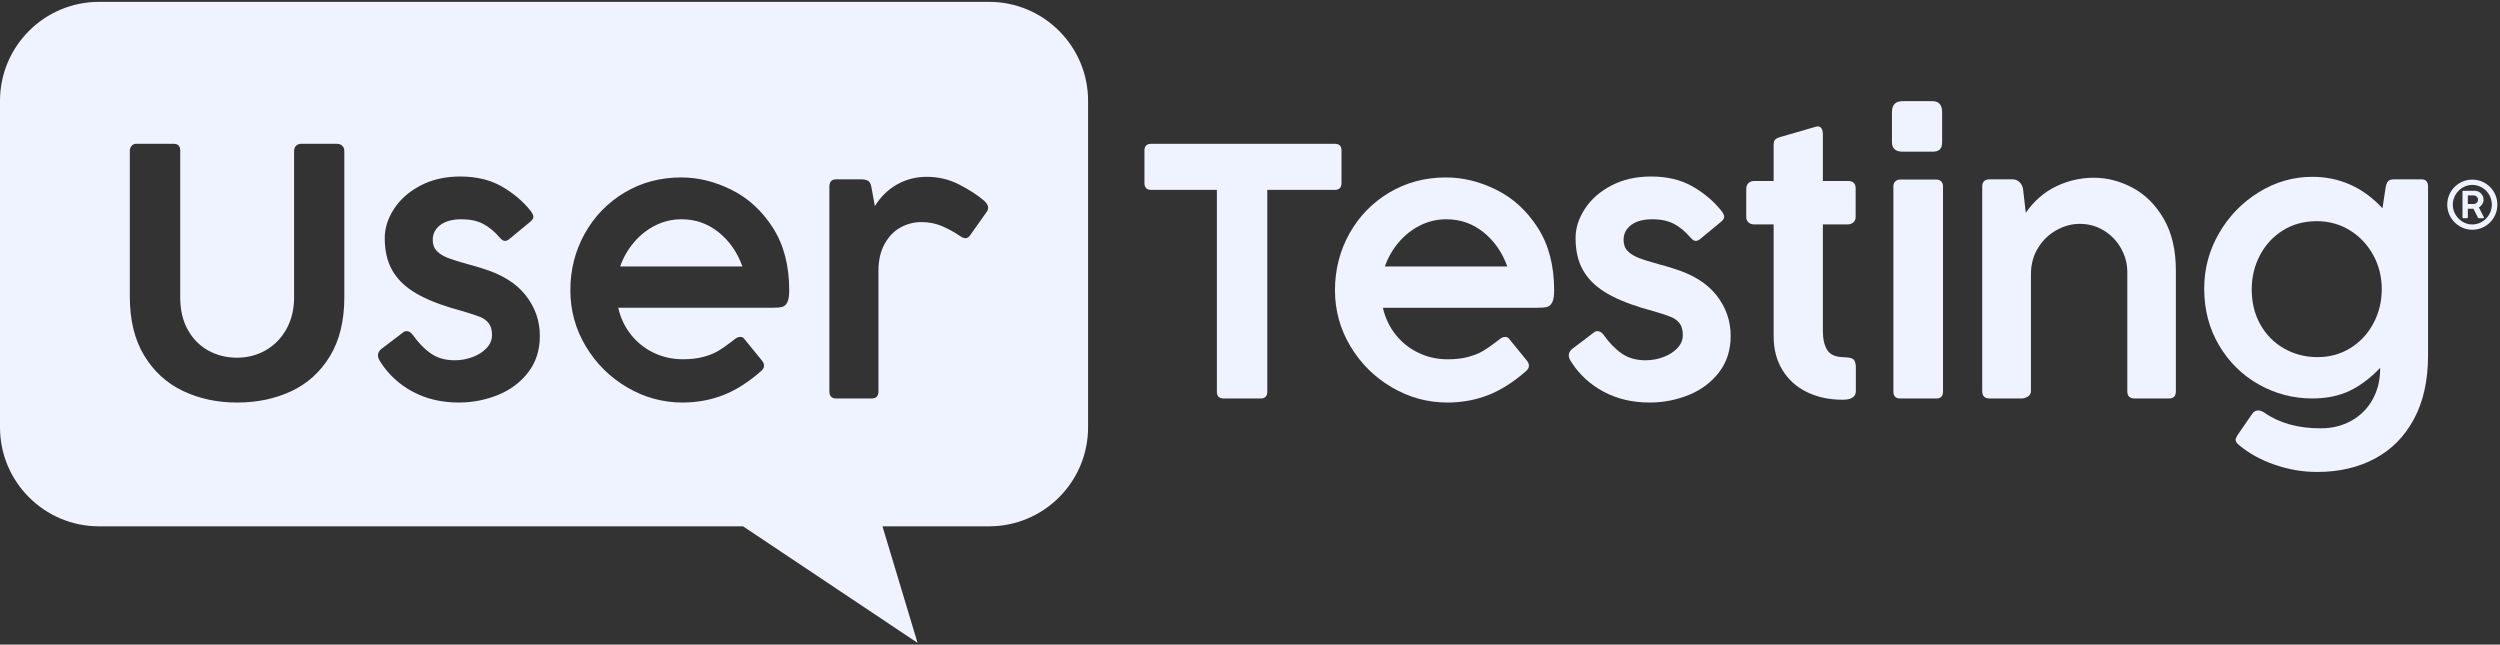 <svg width="702" height="181" viewBox="0 0 702 181" fill="none" xmlns="http://www.w3.org/2000/svg">
<rect x="0" y="0" width="702" height="181" fill="#333333" stroke="none"/>
<g clip-path="url(#clip0_2264_1290)">
<path fill-rule="evenodd" clip-rule="evenodd" d="M305.533 119.991V28.32C305.533 12.979 293.073 0.52 277.731 0.52H27.8C12.459 0.52 0 12.979 0 28.32V119.991C0 135.332 12.459 147.791 27.8 147.791H208.648L257.652 180.52L247.797 147.791H277.736C293.077 147.791 305.533 135.332 305.533 119.991ZM52.766 92.666C54.204 95.207 56.128 97.139 58.537 98.46C60.946 99.782 63.624 100.442 66.569 100.441C69.513 100.441 72.207 99.739 74.651 98.334C77.096 96.928 79.028 94.939 80.448 92.364C81.869 89.79 82.581 86.846 82.582 83.534V42.392C82.582 41.79 82.766 41.305 83.134 40.937C83.501 40.568 83.987 40.384 84.59 40.384H94.628C95.264 40.384 95.766 40.577 96.133 40.961C96.315 41.151 96.457 41.376 96.552 41.621C96.647 41.867 96.692 42.129 96.686 42.392V83.483C96.686 90.072 95.339 95.583 92.645 100.015C89.951 104.447 86.338 107.724 81.804 109.845C77.269 111.969 72.192 113.031 66.571 113.031C60.983 113.031 55.913 111.944 51.362 109.771C46.81 107.597 43.187 104.287 40.493 99.84C37.8 95.391 36.453 89.889 36.454 83.332V42.341C36.443 41.835 36.621 41.343 36.954 40.961C37.106 40.777 37.299 40.63 37.516 40.53C37.733 40.43 37.97 40.38 38.209 40.384H48.75C49.417 40.384 49.893 40.551 50.181 40.884C50.468 41.217 50.611 41.702 50.608 42.339V83.531C50.608 87.079 51.328 90.124 52.766 92.666ZM106.13 99.765C106.131 100.074 106.19 100.381 106.304 100.669C106.459 101.04 106.653 101.394 106.883 101.723C109.154 105.24 112.177 108.004 115.953 110.015C119.728 112.025 124.022 113.031 128.835 113.031C132.587 113.042 136.305 112.325 139.786 110.92C143.278 109.513 146.118 107.394 148.307 104.563C150.495 101.732 151.589 98.323 151.589 94.337C151.592 90.081 150.255 86.262 147.578 82.879C144.902 79.497 140.825 76.984 135.346 75.341C134.646 75.108 133.994 74.908 133.391 74.74C132.788 74.572 132.237 74.421 131.738 74.287C129.064 73.548 127.075 72.929 125.772 72.428C124.469 71.925 123.433 71.28 122.665 70.493C121.896 69.706 121.513 68.659 121.513 67.353C121.512 65.644 122.222 64.254 123.643 63.181C125.064 62.108 127.043 61.572 129.582 61.572C131.99 61.572 134.011 61.998 135.647 62.853C137.283 63.708 138.836 64.99 140.307 66.697C140.841 67.334 141.342 67.652 141.81 67.652C142.179 67.651 142.614 67.451 143.113 67.05L148.828 62.325C149.462 61.823 149.779 61.337 149.779 60.869C149.779 60.465 149.53 59.928 149.031 59.261C146.892 56.549 144.193 54.255 140.935 52.378C137.676 50.502 133.776 49.563 129.233 49.563C125.024 49.563 121.307 50.409 118.082 52.101C114.858 53.793 112.377 55.979 110.64 58.658C108.903 61.337 108.034 64.067 108.034 66.848C108.034 70.299 108.693 73.239 110.013 75.667C111.334 78.095 113.338 80.163 116.028 81.872C118.717 83.58 122.251 85.104 126.628 86.444C128.534 87.015 129.654 87.334 129.987 87.4C132.158 88.038 133.762 88.567 134.797 88.986C135.834 89.403 136.653 90.006 137.254 90.794C137.855 91.582 138.156 92.68 138.156 94.086C138.157 95.458 137.639 96.689 136.602 97.778C135.566 98.867 134.237 99.705 132.617 100.292C131.052 100.868 129.398 101.165 127.731 101.17C125.059 101.169 122.813 100.532 120.991 99.261C119.169 97.989 117.49 96.265 115.953 94.088C115.418 93.351 114.834 92.983 114.2 92.983C113.81 92.978 113.434 93.122 113.146 93.384L106.982 98.056C106.414 98.593 106.13 99.162 106.13 99.765ZM207.877 94.603C208.377 94.603 208.761 94.803 209.03 95.205L213.941 101.23C214.341 101.729 214.541 102.215 214.542 102.685C214.542 103.186 214.292 103.671 213.793 104.141C210.216 107.289 206.649 109.557 203.091 110.946C199.533 112.335 195.715 113.03 191.637 113.03C186.122 113.03 180.941 111.607 176.096 108.763C171.251 105.919 167.382 102.078 164.491 97.242C161.6 92.408 160.155 87.162 160.155 81.503C160.155 75.747 161.501 70.451 164.191 65.614C166.881 60.777 170.599 56.936 175.343 54.092C180.089 51.248 185.402 49.826 191.285 49.824C196.062 49.824 200.782 50.988 205.444 53.315C210.107 55.642 213.966 59.189 217.024 63.957C220.083 68.726 221.612 74.575 221.612 81.503C221.612 83.076 221.428 84.215 221.061 84.921C220.693 85.626 220.2 86.05 219.582 86.191C218.963 86.342 218.002 86.417 216.701 86.417H173.59C174.256 89.296 175.459 91.824 177.199 94.001C178.914 96.159 181.1 97.893 183.59 99.071C186.113 100.276 188.829 100.878 191.736 100.878C193.976 100.878 195.914 100.652 197.55 100.201C199.188 99.749 200.533 99.214 201.586 98.595C202.813 97.856 203.994 97.043 205.121 96.159L206.574 95.055C207.008 94.754 207.443 94.604 207.877 94.603ZM183.967 63.327C181.667 64.493 179.628 66.116 177.975 68.096C176.297 70.085 174.997 72.366 174.14 74.824H208.478C207.039 70.841 204.808 67.637 201.784 65.21C198.761 62.784 195.293 61.57 191.381 61.57C188.805 61.556 186.263 62.158 183.967 63.327ZM241.738 50.355H234.801C233.529 50.355 232.892 51.043 232.891 52.419V109.885C232.891 111.224 233.527 111.895 234.801 111.895H244.703C246.042 111.895 246.696 111.225 246.664 109.885V76.176C246.663 73.128 247.241 70.566 248.398 68.49C249.555 66.413 251.046 64.873 252.87 63.869C254.661 62.873 256.677 62.354 258.727 62.361C260.805 62.362 262.714 62.73 264.456 63.466C266.253 64.234 267.971 65.176 269.584 66.279C270.153 66.681 270.656 66.882 271.091 66.882C271.594 66.882 272.03 66.615 272.399 66.079L276.922 59.699C277.291 59.229 277.475 58.777 277.475 58.342C277.475 57.739 277.106 57.086 276.37 56.383C274.529 54.809 272.2 53.293 269.383 51.836C266.566 50.379 263.517 49.651 260.235 49.651C257.185 49.652 254.395 50.372 251.865 51.811C249.336 53.25 247.267 55.276 245.659 57.89L244.703 52.615C244.54 51.645 244.214 51.025 243.724 50.757C243.234 50.489 242.573 50.355 241.738 50.355Z" fill="#EFF2FF"/>
<path d="M323.266 40.383H374.839C376.077 40.383 376.696 41.018 376.697 42.289V51.364C376.697 52.668 376.078 53.319 374.839 53.319H355.857V109.988C355.857 111.258 355.221 111.893 353.949 111.893H343.605C342.332 111.893 341.696 111.258 341.697 109.988V53.32H323.266C321.995 53.32 321.359 52.669 321.359 51.366V42.29C321.359 41.02 321.995 40.384 323.266 40.383Z" fill="#EFF2FF"/>
<path d="M422.654 94.61C423.154 94.61 423.539 94.81 423.809 95.212L428.727 101.236C429.128 101.736 429.328 102.221 429.328 102.692C429.328 103.192 429.078 103.678 428.578 104.148C424.997 107.295 421.425 109.563 417.86 110.952C414.296 112.341 410.472 113.034 406.387 113.03C400.864 113.03 395.676 111.608 390.823 108.763C385.97 105.919 382.097 102.079 379.203 97.242C376.308 92.408 374.86 87.162 374.86 81.503C374.86 75.747 376.208 70.451 378.902 65.614C381.596 60.777 385.319 56.937 390.07 54.093C394.822 51.248 400.144 49.825 406.035 49.824C410.818 49.824 415.545 50.988 420.214 53.315C424.884 55.642 428.75 59.19 431.811 63.957C434.874 68.726 436.405 74.575 436.405 81.503C436.405 83.076 436.221 84.215 435.853 84.921C435.486 85.626 434.992 86.053 434.372 86.201C433.751 86.353 432.789 86.428 431.485 86.427H388.313C388.98 89.305 390.185 91.834 391.927 94.011C393.645 96.169 395.834 97.904 398.328 99.082C400.854 100.287 403.573 100.889 406.486 100.888C408.729 100.888 410.67 100.662 412.308 100.211C413.948 99.76 415.295 99.224 416.349 98.605C417.578 97.867 418.76 97.053 419.889 96.169L421.345 95.066C421.783 94.762 422.219 94.61 422.654 94.61ZM398.709 63.334C396.406 64.5 394.365 66.122 392.709 68.103C391.029 70.092 389.727 72.372 388.868 74.831H423.255C421.816 70.847 419.583 67.641 416.555 65.213C413.528 62.785 410.055 61.571 406.137 61.572C403.556 61.558 401.01 62.16 398.709 63.329V63.334Z" fill="#EFF2FF"/>
<path d="M440.688 100.666C440.574 100.378 440.515 100.072 440.514 99.762C440.514 99.16 440.798 98.59 441.365 98.054L447.529 93.382C447.817 93.119 448.194 92.976 448.583 92.98C449.217 92.98 449.801 93.349 450.338 94.086C451.872 96.263 453.551 97.987 455.373 99.258C457.196 100.529 459.441 101.166 462.114 101.168C463.779 101.163 465.435 100.866 467.001 100.289C468.621 99.703 469.949 98.865 470.984 97.775C472.019 96.686 472.541 95.455 472.536 94.083C472.536 92.677 472.239 91.579 471.636 90.792C471.033 90.004 470.214 89.401 469.179 88.983C468.144 88.564 466.542 88.035 464.369 87.398C464.036 87.331 462.915 87.012 461.012 86.442C456.633 85.101 453.101 83.577 450.41 81.869C447.722 80.161 445.718 78.093 444.397 75.664C443.077 73.238 442.417 70.299 442.417 66.848C442.417 64.067 443.285 61.337 445.022 58.658C446.759 55.979 449.24 53.793 452.466 52.1C455.688 50.408 459.405 49.562 463.613 49.562C468.158 49.562 472.059 50.501 475.317 52.378C478.575 54.254 481.271 56.549 483.413 59.261C483.912 59.928 484.16 60.464 484.16 60.869C484.16 61.338 483.845 61.823 483.21 62.326L477.495 67.049C476.996 67.451 476.559 67.652 476.19 67.652C475.722 67.652 475.223 67.334 474.687 66.698C473.216 64.99 471.663 63.709 470.03 62.853C468.392 61.998 466.371 61.571 463.968 61.572C461.43 61.572 459.45 62.108 458.028 63.181C456.611 64.254 455.9 65.645 455.9 67.352C455.9 68.659 456.282 69.706 457.052 70.493C457.821 71.279 458.856 71.925 460.161 72.428C461.462 72.932 463.451 73.552 466.124 74.288C466.623 74.421 467.177 74.572 467.78 74.74C468.383 74.908 469.031 75.109 469.733 75.342C475.209 76.984 479.286 79.497 481.964 82.881C484.641 86.264 485.978 90.083 485.973 94.336C485.973 98.323 484.88 101.731 482.688 104.562C480.501 107.393 477.662 109.512 474.17 110.92C470.691 112.324 466.97 113.041 463.221 113.03C458.406 113.03 454.113 112.025 450.338 110.015C446.563 108.005 443.54 105.241 441.269 101.723C441.038 101.393 440.844 101.038 440.688 100.666Z" fill="#EFF2FF"/>
<path d="M519.008 50.831C520.38 50.831 521.064 51.533 521.069 52.937V60.908C521.069 61.574 520.848 62.092 520.412 62.462C519.98 62.832 519.44 63.016 518.805 63.013H511.866V92.992C511.866 95.165 512.253 96.895 513.023 98.182C513.792 99.469 515.151 100.162 517.095 100.263L518.652 100.362C519.759 100.43 520.448 100.722 520.713 101.241C520.992 101.792 521.132 102.403 521.118 103.019V109.838C521.118 111.442 519.876 112.245 517.397 112.244C513.644 112.244 510.3 111.526 507.366 110.089C504.432 108.652 502.146 106.589 500.504 103.897C498.861 101.206 498.038 98.056 498.038 94.446V63.013H492.458C491.922 63.013 491.4 62.817 491 62.462C490.563 62.095 490.347 61.577 490.347 60.908V53.084C490.347 52.348 490.554 51.789 490.973 51.404C491.378 51.028 491.909 50.821 492.458 50.828H498.038V40.755C498.038 40.053 498.173 39.543 498.443 39.226C498.708 38.909 499.23 38.65 500 38.448L509.855 35.59C510.035 35.537 510.219 35.504 510.408 35.489C510.624 35.482 510.84 35.535 511.034 35.641C511.223 35.747 511.38 35.903 511.488 36.091C511.74 36.492 511.866 37.01 511.866 37.645V50.829L519.008 50.831Z" fill="#EFF2FF"/>
<path d="M534.258 28.406H542.601C544.432 28.406 545.35 29.425 545.35 31.464V39.888C545.35 40.893 545.125 41.595 544.675 41.995C544.225 42.394 543.532 42.594 542.601 42.596H534.258C532.26 42.596 531.261 41.693 531.261 39.888V31.464C531.261 29.426 532.26 28.407 534.258 28.406ZM532.21 50.919C532.579 50.585 533.061 50.406 533.56 50.42H543.748C544.315 50.42 544.765 50.595 545.098 50.946C545.431 51.297 545.598 51.779 545.598 52.376V109.939C545.598 111.242 544.981 111.894 543.748 111.894H533.556C532.291 111.894 531.661 111.242 531.661 109.939V52.374C531.661 51.739 531.841 51.254 532.21 50.919Z" fill="#EFF2FF"/>
<path d="M569.461 111.338C568.89 111.713 568.215 111.906 567.531 111.891H558.661C557.293 111.891 556.609 111.205 556.609 109.834V52.419C556.609 51.047 557.293 50.361 558.661 50.361H565.182C565.848 50.361 566.491 50.612 566.986 51.064C567.513 51.523 567.882 52.137 568.039 52.82L568.84 59.746C571.144 56.435 573.975 53.968 577.332 52.345C580.653 50.731 584.293 49.898 587.983 49.91C591.691 49.91 595.309 50.847 598.833 52.721C602.356 54.594 605.263 57.488 607.554 61.402C609.84 65.318 610.983 70.153 610.983 75.907V109.884C610.983 111.222 610.348 111.891 609.079 111.891H599.404C598.036 111.891 597.348 111.222 597.348 109.884V76.359C597.348 74.05 596.763 71.851 595.597 69.759C594.454 67.697 592.794 65.968 590.782 64.741C588.744 63.485 586.476 62.857 583.969 62.858C581.796 62.858 579.649 63.435 577.53 64.589C575.406 65.743 573.669 67.4 572.319 69.559C570.964 71.717 570.289 74.201 570.289 77.011V109.834C570.289 110.469 570.015 110.971 569.461 111.338Z" fill="#EFF2FF"/>
<path d="M677.803 117.736C675.144 122.641 671.476 126.332 666.792 128.811C662.112 131.29 656.73 132.529 650.641 132.527C646.627 132.527 642.658 131.849 638.725 130.493C634.797 129.137 631.426 127.271 628.618 124.894C628.051 124.424 627.768 123.955 627.768 123.486C627.768 123.152 627.966 122.684 628.366 122.08L632.38 116.253C632.817 115.586 633.384 115.252 634.086 115.252C634.621 115.252 635.193 115.453 635.796 115.855C640.008 118.802 645.291 120.275 651.645 120.275C654.853 120.275 657.729 119.564 660.271 118.141C662.773 116.757 664.834 114.694 666.216 112.189C667.638 109.644 668.349 106.747 668.349 103.499V103.299C665.608 106.178 662.737 108.329 659.749 109.753C656.757 111.176 653.269 111.887 649.287 111.886C643.936 111.886 638.937 110.58 634.288 107.967C629.64 105.354 625.918 101.696 623.128 96.991C620.334 92.288 618.939 86.972 618.939 81.044C618.939 75.452 620.334 70.253 623.128 65.45C625.918 60.645 629.649 56.811 634.315 53.947C638.977 51.084 643.968 49.652 649.287 49.652C656.977 49.652 663.552 52.599 669.001 58.492L669.856 52.815C669.987 51.912 670.221 51.277 670.558 50.908C670.891 50.539 671.445 50.355 672.214 50.354H679.99C681.192 50.354 681.795 51.058 681.795 52.465V99.779C681.795 106.844 680.463 112.83 677.803 117.736ZM666.418 71.649C664.83 68.735 662.647 66.416 659.871 64.692C657.094 62.968 653.989 62.106 650.542 62.107C646.965 62.107 643.797 62.969 641.038 64.692C638.28 66.416 636.129 68.743 634.59 71.675C633.051 74.605 632.281 77.812 632.281 81.294C632.281 84.98 633.091 88.261 634.716 91.14C636.336 94.018 638.559 96.262 641.385 97.871C644.215 99.476 647.352 100.279 650.794 100.279C654.205 100.279 657.279 99.425 660.024 97.717C662.764 96.009 664.915 93.69 666.468 90.76C668.025 87.83 668.799 84.64 668.799 81.19C668.799 77.74 668.007 74.559 666.418 71.649Z" fill="#EFF2FF"/>
<path d="M694.224 50.438C690.372 50.438 687.186 53.547 687.186 57.475C687.186 61.327 690.372 64.512 694.224 64.512C698.076 64.512 701.262 61.402 701.262 57.475C701.262 53.623 698.153 50.438 694.224 50.438ZM694.224 63.028C691.268 63.028 688.748 60.51 688.748 57.475C688.748 54.44 691.268 51.922 694.224 51.922C697.185 51.922 699.705 54.365 699.705 57.475C699.705 60.51 697.185 63.028 694.224 63.028Z" fill="#EFF2FF"/>
<path d="M691.506 53.642C691.542 53.608 691.591 53.582 691.663 53.582H694.948C695.407 53.582 695.817 53.702 696.195 53.933C696.564 54.172 696.852 54.48 697.068 54.865C697.284 55.25 697.383 55.661 697.383 56.106C697.383 56.533 697.266 56.944 697.023 57.329C696.784 57.714 696.469 58.022 696.073 58.245L697.486 61.042C697.495 61.067 697.504 61.093 697.504 61.119C697.504 61.161 697.486 61.196 697.459 61.221C697.437 61.247 697.401 61.264 697.351 61.264H696.015C695.956 61.264 695.911 61.255 695.88 61.23C695.844 61.204 695.812 61.153 695.776 61.084L694.543 58.604H692.968V61.059C692.968 61.196 692.901 61.264 692.766 61.264H691.663C691.524 61.264 691.465 61.196 691.465 61.059V53.787C691.465 53.727 691.483 53.676 691.506 53.642ZM692.968 57.286H694.579C694.818 57.286 695.034 57.235 695.218 57.123C695.407 57.012 695.56 56.867 695.673 56.688C695.785 56.499 695.835 56.302 695.835 56.08C695.835 55.858 695.785 55.661 695.673 55.472C695.56 55.284 695.416 55.139 695.218 55.028C695.034 54.917 694.818 54.865 694.579 54.865H692.968V57.286Z" fill="#EFF2FF"/>
</g>
<defs>
<clipPath id="clip0_2264_1290">
<rect width="702" height="180" fill="white" transform="translate(0 0.52)"/>
</clipPath>
</defs>
</svg>
